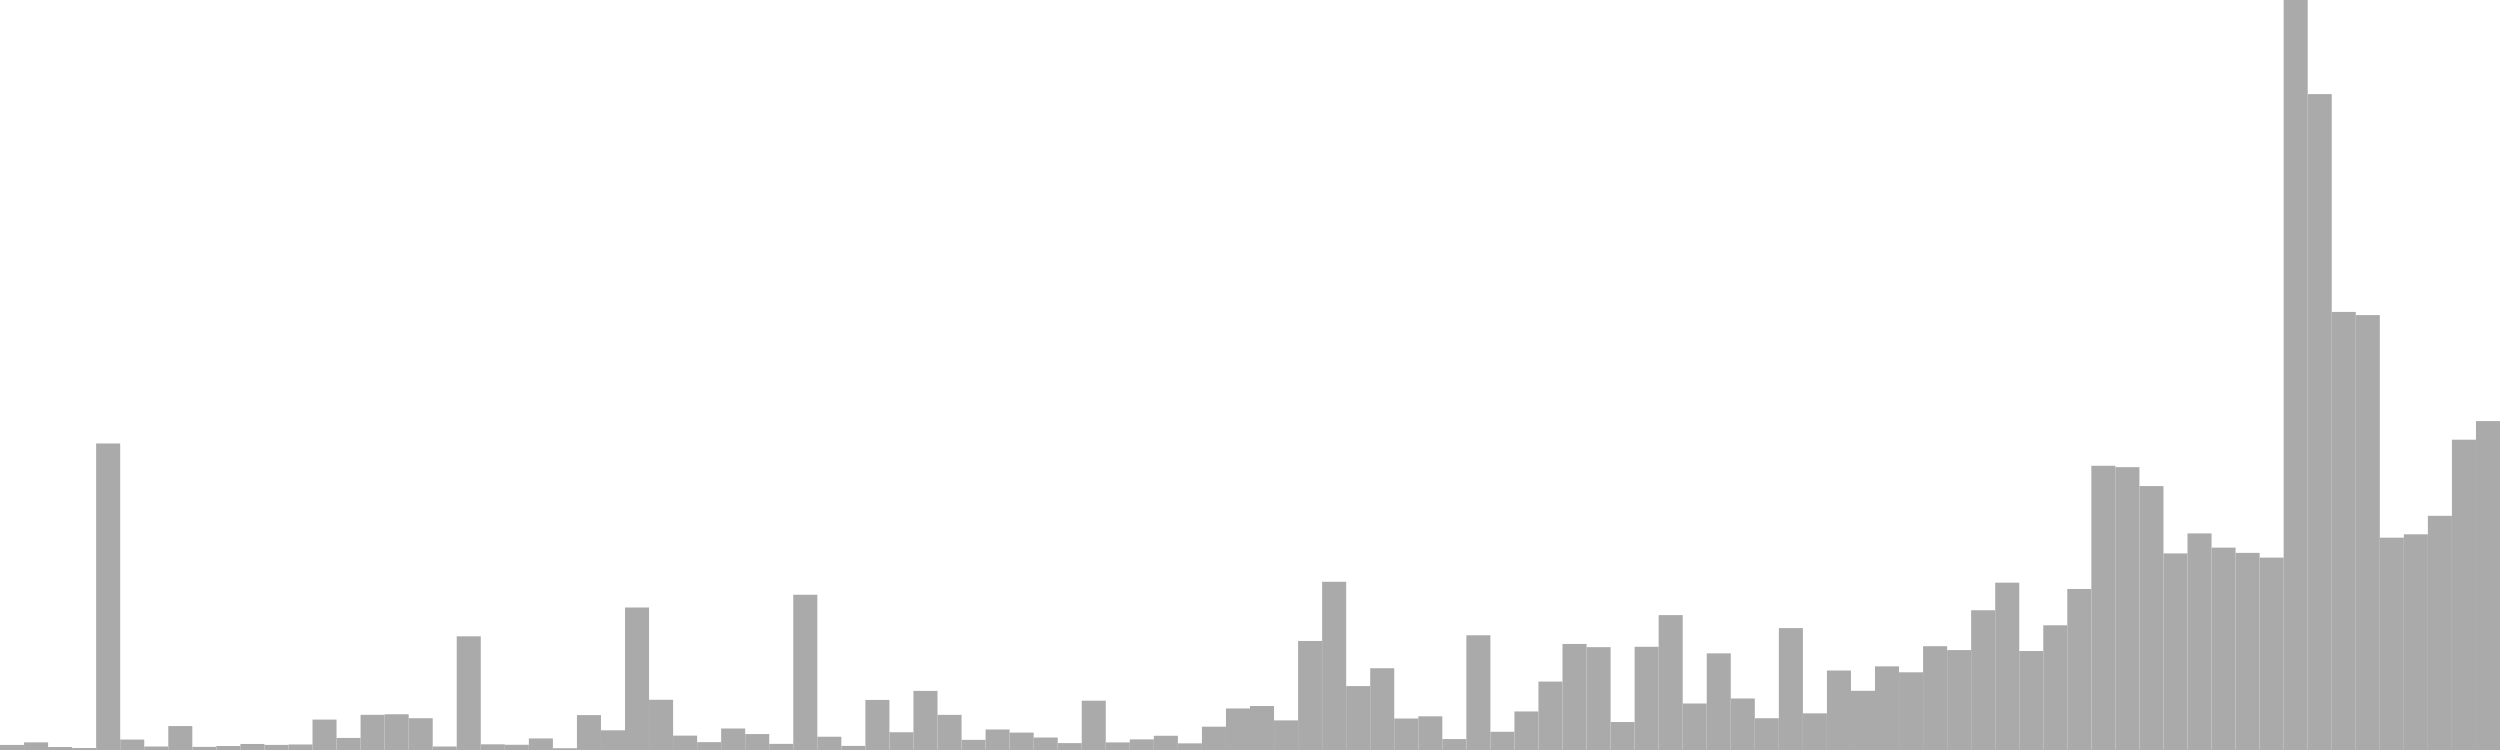 <?xml version="1.0" standalone="no"?>
<svg xmlns:xlink="http://www.w3.org/1999/xlink" xmlns="http://www.w3.org/2000/svg" class="topic-graph" style="width: 100em; height: 30em; text-align: center;"><rect width="0.962em" height="0.203em" x="0em" y="29.797em" fill="#aaa"/><rect width="0.962em" height="0.306em" x="0.962em" y="29.694em" fill="#aaa"/><rect width="0.962em" height="0.12em" x="1.923em" y="29.88em" fill="#aaa"/><rect width="0.962em" height="0.079em" x="2.885em" y="29.921em" fill="#aaa"/><rect width="0.962em" height="12.261em" x="3.846em" y="17.739em" fill="#aaa"/><rect width="0.962em" height="0.418em" x="4.808em" y="29.582em" fill="#aaa"/><rect width="0.962em" height="0.14em" x="5.769em" y="29.86em" fill="#aaa"/><rect width="0.962em" height="0.958em" x="6.731em" y="29.042em" fill="#aaa"/><rect width="0.962em" height="0.124em" x="7.692em" y="29.876em" fill="#aaa"/><rect width="0.962em" height="0.16em" x="8.654em" y="29.84em" fill="#aaa"/><rect width="0.962em" height="0.241em" x="9.615em" y="29.759em" fill="#aaa"/><rect width="0.962em" height="0.204em" x="10.577em" y="29.796em" fill="#aaa"/><rect width="0.962em" height="0.221em" x="11.538em" y="29.779em" fill="#aaa"/><rect width="0.962em" height="1.217em" x="12.5em" y="28.783em" fill="#aaa"/><rect width="0.962em" height="0.482em" x="13.462em" y="29.518em" fill="#aaa"/><rect width="0.962em" height="1.407em" x="14.423em" y="28.593em" fill="#aaa"/><rect width="0.962em" height="1.429em" x="15.385em" y="28.571em" fill="#aaa"/><rect width="0.962em" height="1.271em" x="16.346em" y="28.729em" fill="#aaa"/><rect width="0.962em" height="0.14em" x="17.308em" y="29.86em" fill="#aaa"/><rect width="0.962em" height="4.547em" x="18.269em" y="25.453em" fill="#aaa"/><rect width="0.962em" height="0.227em" x="19.231em" y="29.773em" fill="#aaa"/><rect width="0.962em" height="0.209em" x="20.192em" y="29.791em" fill="#aaa"/><rect width="0.962em" height="0.462em" x="21.154em" y="29.538em" fill="#aaa"/><rect width="0.962em" height="0.071em" x="22.115em" y="29.929em" fill="#aaa"/><rect width="0.962em" height="1.396em" x="23.077em" y="28.604em" fill="#aaa"/><rect width="0.962em" height="0.788em" x="24.038em" y="29.212em" fill="#aaa"/><rect width="0.962em" height="5.7em" x="25em" y="24.3em" fill="#aaa"/><rect width="0.962em" height="2.009em" x="25.962em" y="27.991em" fill="#aaa"/><rect width="0.962em" height="0.575em" x="26.923em" y="29.425em" fill="#aaa"/><rect width="0.962em" height="0.314em" x="27.885em" y="29.686em" fill="#aaa"/><rect width="0.962em" height="0.86em" x="28.846em" y="29.14em" fill="#aaa"/><rect width="0.962em" height="0.638em" x="29.808em" y="29.362em" fill="#aaa"/><rect width="0.962em" height="0.245em" x="30.769em" y="29.755em" fill="#aaa"/><rect width="0.962em" height="6.21em" x="31.731em" y="23.79em" fill="#aaa"/><rect width="0.962em" height="0.531em" x="32.692em" y="29.469em" fill="#aaa"/><rect width="0.962em" height="0.164em" x="33.654em" y="29.836em" fill="#aaa"/><rect width="0.962em" height="2.003em" x="34.615em" y="27.997em" fill="#aaa"/><rect width="0.962em" height="0.71em" x="35.577em" y="29.29em" fill="#aaa"/><rect width="0.962em" height="2.364em" x="36.538em" y="27.636em" fill="#aaa"/><rect width="0.962em" height="1.405em" x="37.5em" y="28.595em" fill="#aaa"/><rect width="0.962em" height="0.406em" x="38.462em" y="29.594em" fill="#aaa"/><rect width="0.962em" height="0.82em" x="39.423em" y="29.18em" fill="#aaa"/><rect width="0.962em" height="0.696em" x="40.385em" y="29.304em" fill="#aaa"/><rect width="0.962em" height="0.499em" x="41.346em" y="29.501em" fill="#aaa"/><rect width="0.962em" height="0.276em" x="42.308em" y="29.724em" fill="#aaa"/><rect width="0.962em" height="1.972em" x="43.269em" y="28.028em" fill="#aaa"/><rect width="0.962em" height="0.304em" x="44.231em" y="29.696em" fill="#aaa"/><rect width="0.962em" height="0.425em" x="45.192em" y="29.575em" fill="#aaa"/><rect width="0.962em" height="0.57em" x="46.154em" y="29.43em" fill="#aaa"/><rect width="0.962em" height="0.266em" x="47.115em" y="29.734em" fill="#aaa"/><rect width="0.962em" height="0.932em" x="48.077em" y="29.068em" fill="#aaa"/><rect width="0.962em" height="1.661em" x="49.038em" y="28.339em" fill="#aaa"/><rect width="0.962em" height="1.76em" x="50em" y="28.24em" fill="#aaa"/><rect width="0.962em" height="1.185em" x="50.962em" y="28.815em" fill="#aaa"/><rect width="0.962em" height="4.361em" x="51.923em" y="25.639em" fill="#aaa"/><rect width="0.962em" height="6.729em" x="52.885em" y="23.271em" fill="#aaa"/><rect width="0.962em" height="2.557em" x="53.846em" y="27.443em" fill="#aaa"/><rect width="0.962em" height="3.271em" x="54.808em" y="26.729em" fill="#aaa"/><rect width="0.962em" height="1.259em" x="55.769em" y="28.741em" fill="#aaa"/><rect width="0.962em" height="1.347em" x="56.731em" y="28.653em" fill="#aaa"/><rect width="0.962em" height="0.437em" x="57.692em" y="29.563em" fill="#aaa"/><rect width="0.962em" height="4.589em" x="58.654em" y="25.411em" fill="#aaa"/><rect width="0.962em" height="0.729em" x="59.615em" y="29.271em" fill="#aaa"/><rect width="0.962em" height="1.542em" x="60.577em" y="28.458em" fill="#aaa"/><rect width="0.962em" height="2.737em" x="61.538em" y="27.263em" fill="#aaa"/><rect width="0.962em" height="4.242em" x="62.5em" y="25.758em" fill="#aaa"/><rect width="0.962em" height="4.114em" x="63.462em" y="25.886em" fill="#aaa"/><rect width="0.962em" height="1.119em" x="64.423em" y="28.881em" fill="#aaa"/><rect width="0.962em" height="4.128em" x="65.385em" y="25.872em" fill="#aaa"/><rect width="0.962em" height="5.395em" x="66.346em" y="24.605em" fill="#aaa"/><rect width="0.962em" height="1.86em" x="67.308em" y="28.14em" fill="#aaa"/><rect width="0.962em" height="3.866em" x="68.269em" y="26.134em" fill="#aaa"/><rect width="0.962em" height="2.061em" x="69.231em" y="27.939em" fill="#aaa"/><rect width="0.962em" height="1.271em" x="70.192em" y="28.729em" fill="#aaa"/><rect width="0.962em" height="4.876em" x="71.154em" y="25.124em" fill="#aaa"/><rect width="0.962em" height="1.466em" x="72.115em" y="28.534em" fill="#aaa"/><rect width="0.962em" height="3.179em" x="73.077em" y="26.821em" fill="#aaa"/><rect width="0.962em" height="2.368em" x="74.038em" y="27.632em" fill="#aaa"/><rect width="0.962em" height="3.346em" x="75em" y="26.654em" fill="#aaa"/><rect width="0.962em" height="3.108em" x="75.962em" y="26.892em" fill="#aaa"/><rect width="0.962em" height="4.152em" x="76.923em" y="25.848em" fill="#aaa"/><rect width="0.962em" height="3.997em" x="77.885em" y="26.003em" fill="#aaa"/><rect width="0.962em" height="5.591em" x="78.846em" y="24.409em" fill="#aaa"/><rect width="0.962em" height="6.694em" x="79.808em" y="23.306em" fill="#aaa"/><rect width="0.962em" height="3.959em" x="80.769em" y="26.041em" fill="#aaa"/><rect width="0.962em" height="4.988em" x="81.731em" y="25.012em" fill="#aaa"/><rect width="0.962em" height="6.441em" x="82.692em" y="23.559em" fill="#aaa"/><rect width="0.962em" height="11.369em" x="83.654em" y="18.631em" fill="#aaa"/><rect width="0.962em" height="11.314em" x="84.615em" y="18.686em" fill="#aaa"/><rect width="0.962em" height="10.557em" x="85.577em" y="19.443em" fill="#aaa"/><rect width="0.962em" height="7.863em" x="86.538em" y="22.137em" fill="#aaa"/><rect width="0.962em" height="8.664em" x="87.5em" y="21.336em" fill="#aaa"/><rect width="0.962em" height="8.095em" x="88.462em" y="21.905em" fill="#aaa"/><rect width="0.962em" height="7.885em" x="89.423em" y="22.115em" fill="#aaa"/><rect width="0.962em" height="7.696em" x="90.385em" y="22.304em" fill="#aaa"/><rect width="0.962em" height="30em" x="91.346em" y="0em" fill="#aaa"/><rect width="0.962em" height="26.236em" x="92.308em" y="3.764em" fill="#aaa"/><rect width="0.962em" height="17.523em" x="93.269em" y="12.477em" fill="#aaa"/><rect width="0.962em" height="17.396em" x="94.231em" y="12.604em" fill="#aaa"/><rect width="0.962em" height="8.493em" x="95.192em" y="21.507em" fill="#aaa"/><rect width="0.962em" height="8.627em" x="96.154em" y="21.373em" fill="#aaa"/><rect width="0.962em" height="9.368em" x="97.115em" y="20.632em" fill="#aaa"/><rect width="0.962em" height="12.412em" x="98.077em" y="17.588em" fill="#aaa"/><rect width="0.962em" height="13.157em" x="99.038em" y="16.843em" fill="#aaa"/></svg>